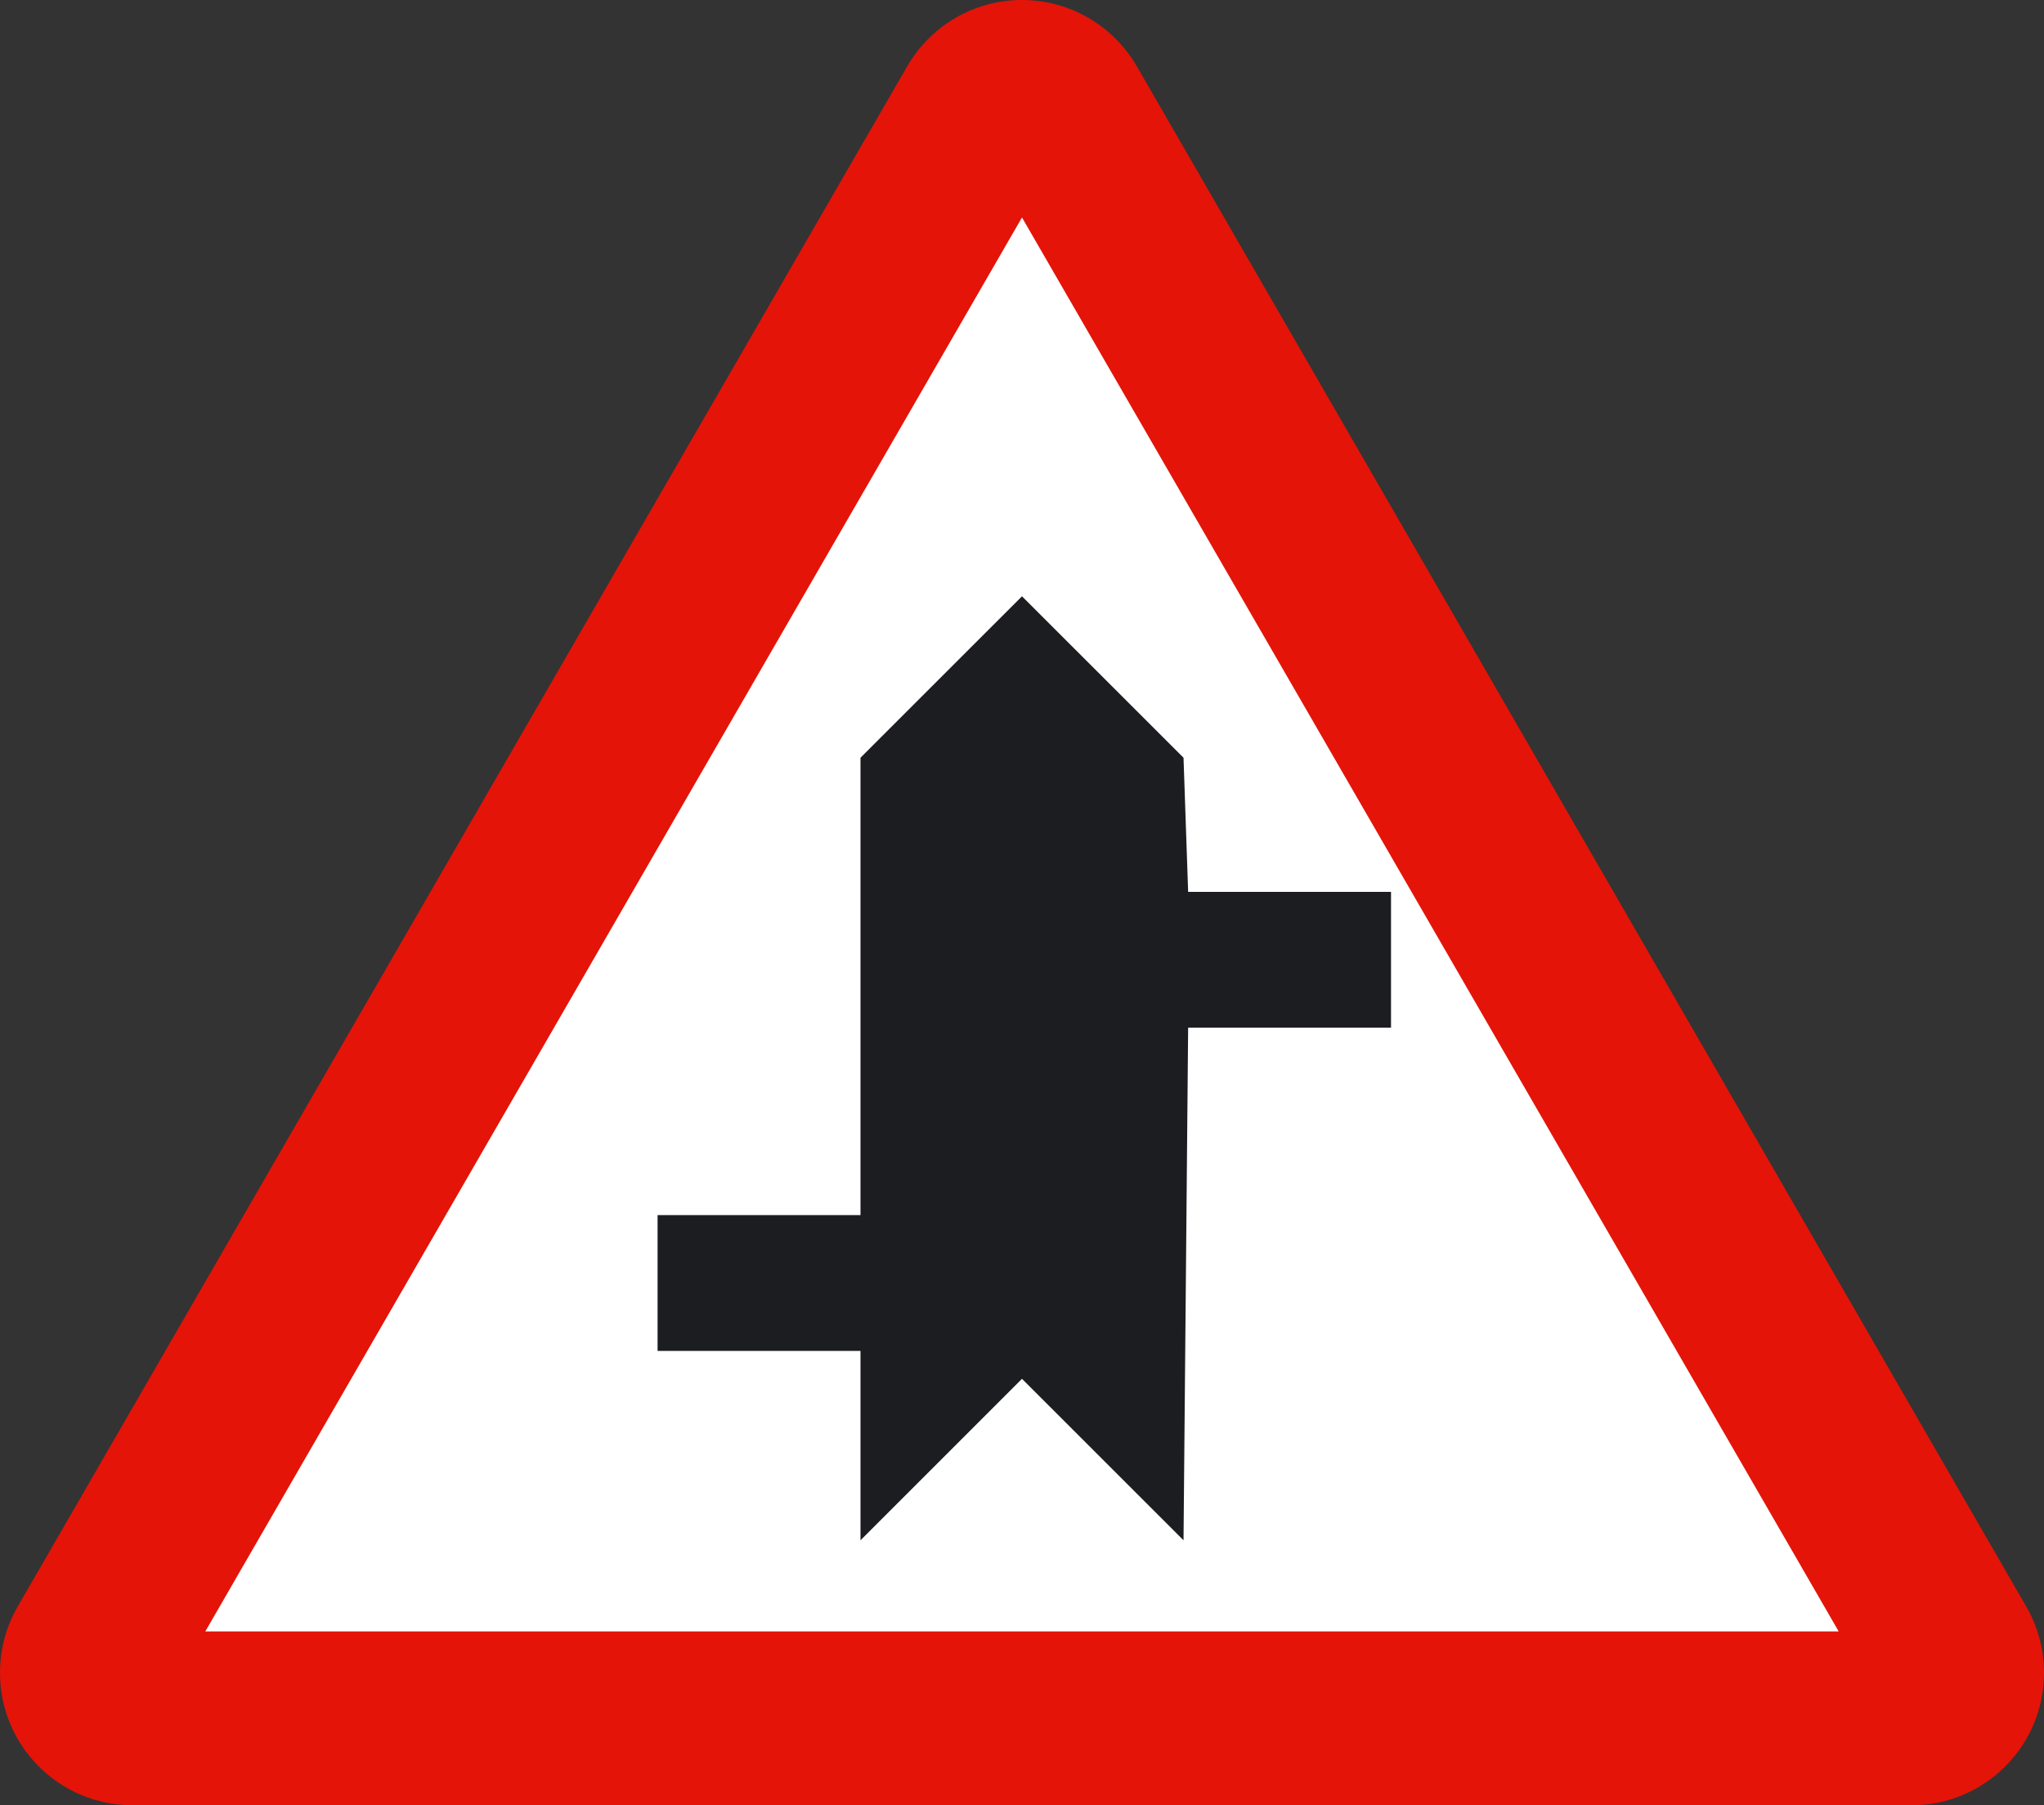 <?xml version="1.0" encoding="UTF-8" standalone="no"?>
<!-- Created with Inkscape (http://www.inkscape.org/) -->

<svg
   version="1.2"
   width="217.834"
   height="192.419"
   id="svg2"
   sodipodi:docname="ES_P1e.svg"
   inkscape:version="1.2.1 (9c6d41e410, 2022-07-14)"
   xmlns:inkscape="http://www.inkscape.org/namespaces/inkscape"
   xmlns:sodipodi="http://sodipodi.sourceforge.net/DTD/sodipodi-0.dtd"
   xmlns="http://www.w3.org/2000/svg"
   xmlns:svg="http://www.w3.org/2000/svg"
   xmlns:rdf="http://www.w3.org/1999/02/22-rdf-syntax-ns#"
   xmlns:cc="http://creativecommons.org/ns#"
   xmlns:dc="http://purl.org/dc/elements/1.1/">
  <rect width="100%" height="100%" fill="#333333" stroke="none"/>
  <sodipodi:namedview
     id="namedview25"
     pagecolor="#ffffff"
     bordercolor="#666666"
     borderopacity="1.0"
     inkscape:showpageshadow="2"
     inkscape:pageopacity="0.0"
     inkscape:pagecheckerboard="0"
     inkscape:deskcolor="#d1d1d1"
     showgrid="false"
     inkscape:zoom="4.0640476"
     inkscape:cx="108.8816"
     inkscape:cy="96.209503"
     inkscape:window-width="1920"
     inkscape:window-height="1027"
     inkscape:window-x="-8"
     inkscape:window-y="-8"
     inkscape:window-maximized="1"
     inkscape:current-layer="Capa_1" />
  <defs
     id="defs3085" />
  <g
     id="Capa_1">
    <path
       d="M 14.125,192.418 C 6.32,192.418 0,186.098 0,178.297 0,175.754 0.672,173.379 1.84,171.32 L 96.668,7.096 C 99.104,2.859 103.676,0 108.916,0 c 5.238,0 9.813,2.859 12.254,7.096 l 94.82,164.225 c 1.172,2.059 1.844,4.434 1.844,6.977 0,7.801 -6.32,14.121 -14.121,14.121 H 14.125"
       id="path3077"
       style="fill:#e41408" />
    <path
       d="m 21.881,173.887 87.035,-150.707 87.035,150.707 -174.07,0"
       id="polyline3079"
       style="fill:#ffffff" />
    <path
       d="M 108.916,63.557 91.705,80.764 v 48.749 H 70.08 v 14.476 H 91.705 V 164.176 l 17.211,-17.211 17.215,17.211 0.492,-54.636 h 21.621 V 95.064 h -21.621 L 126.131,80.764 108.916,63.557"
       id="polyline3081"
       style="fill:#1c1d20;fill-rule:evenodd"
       sodipodi:nodetypes="ccccccccccccccc" />
  </g>
</svg>
